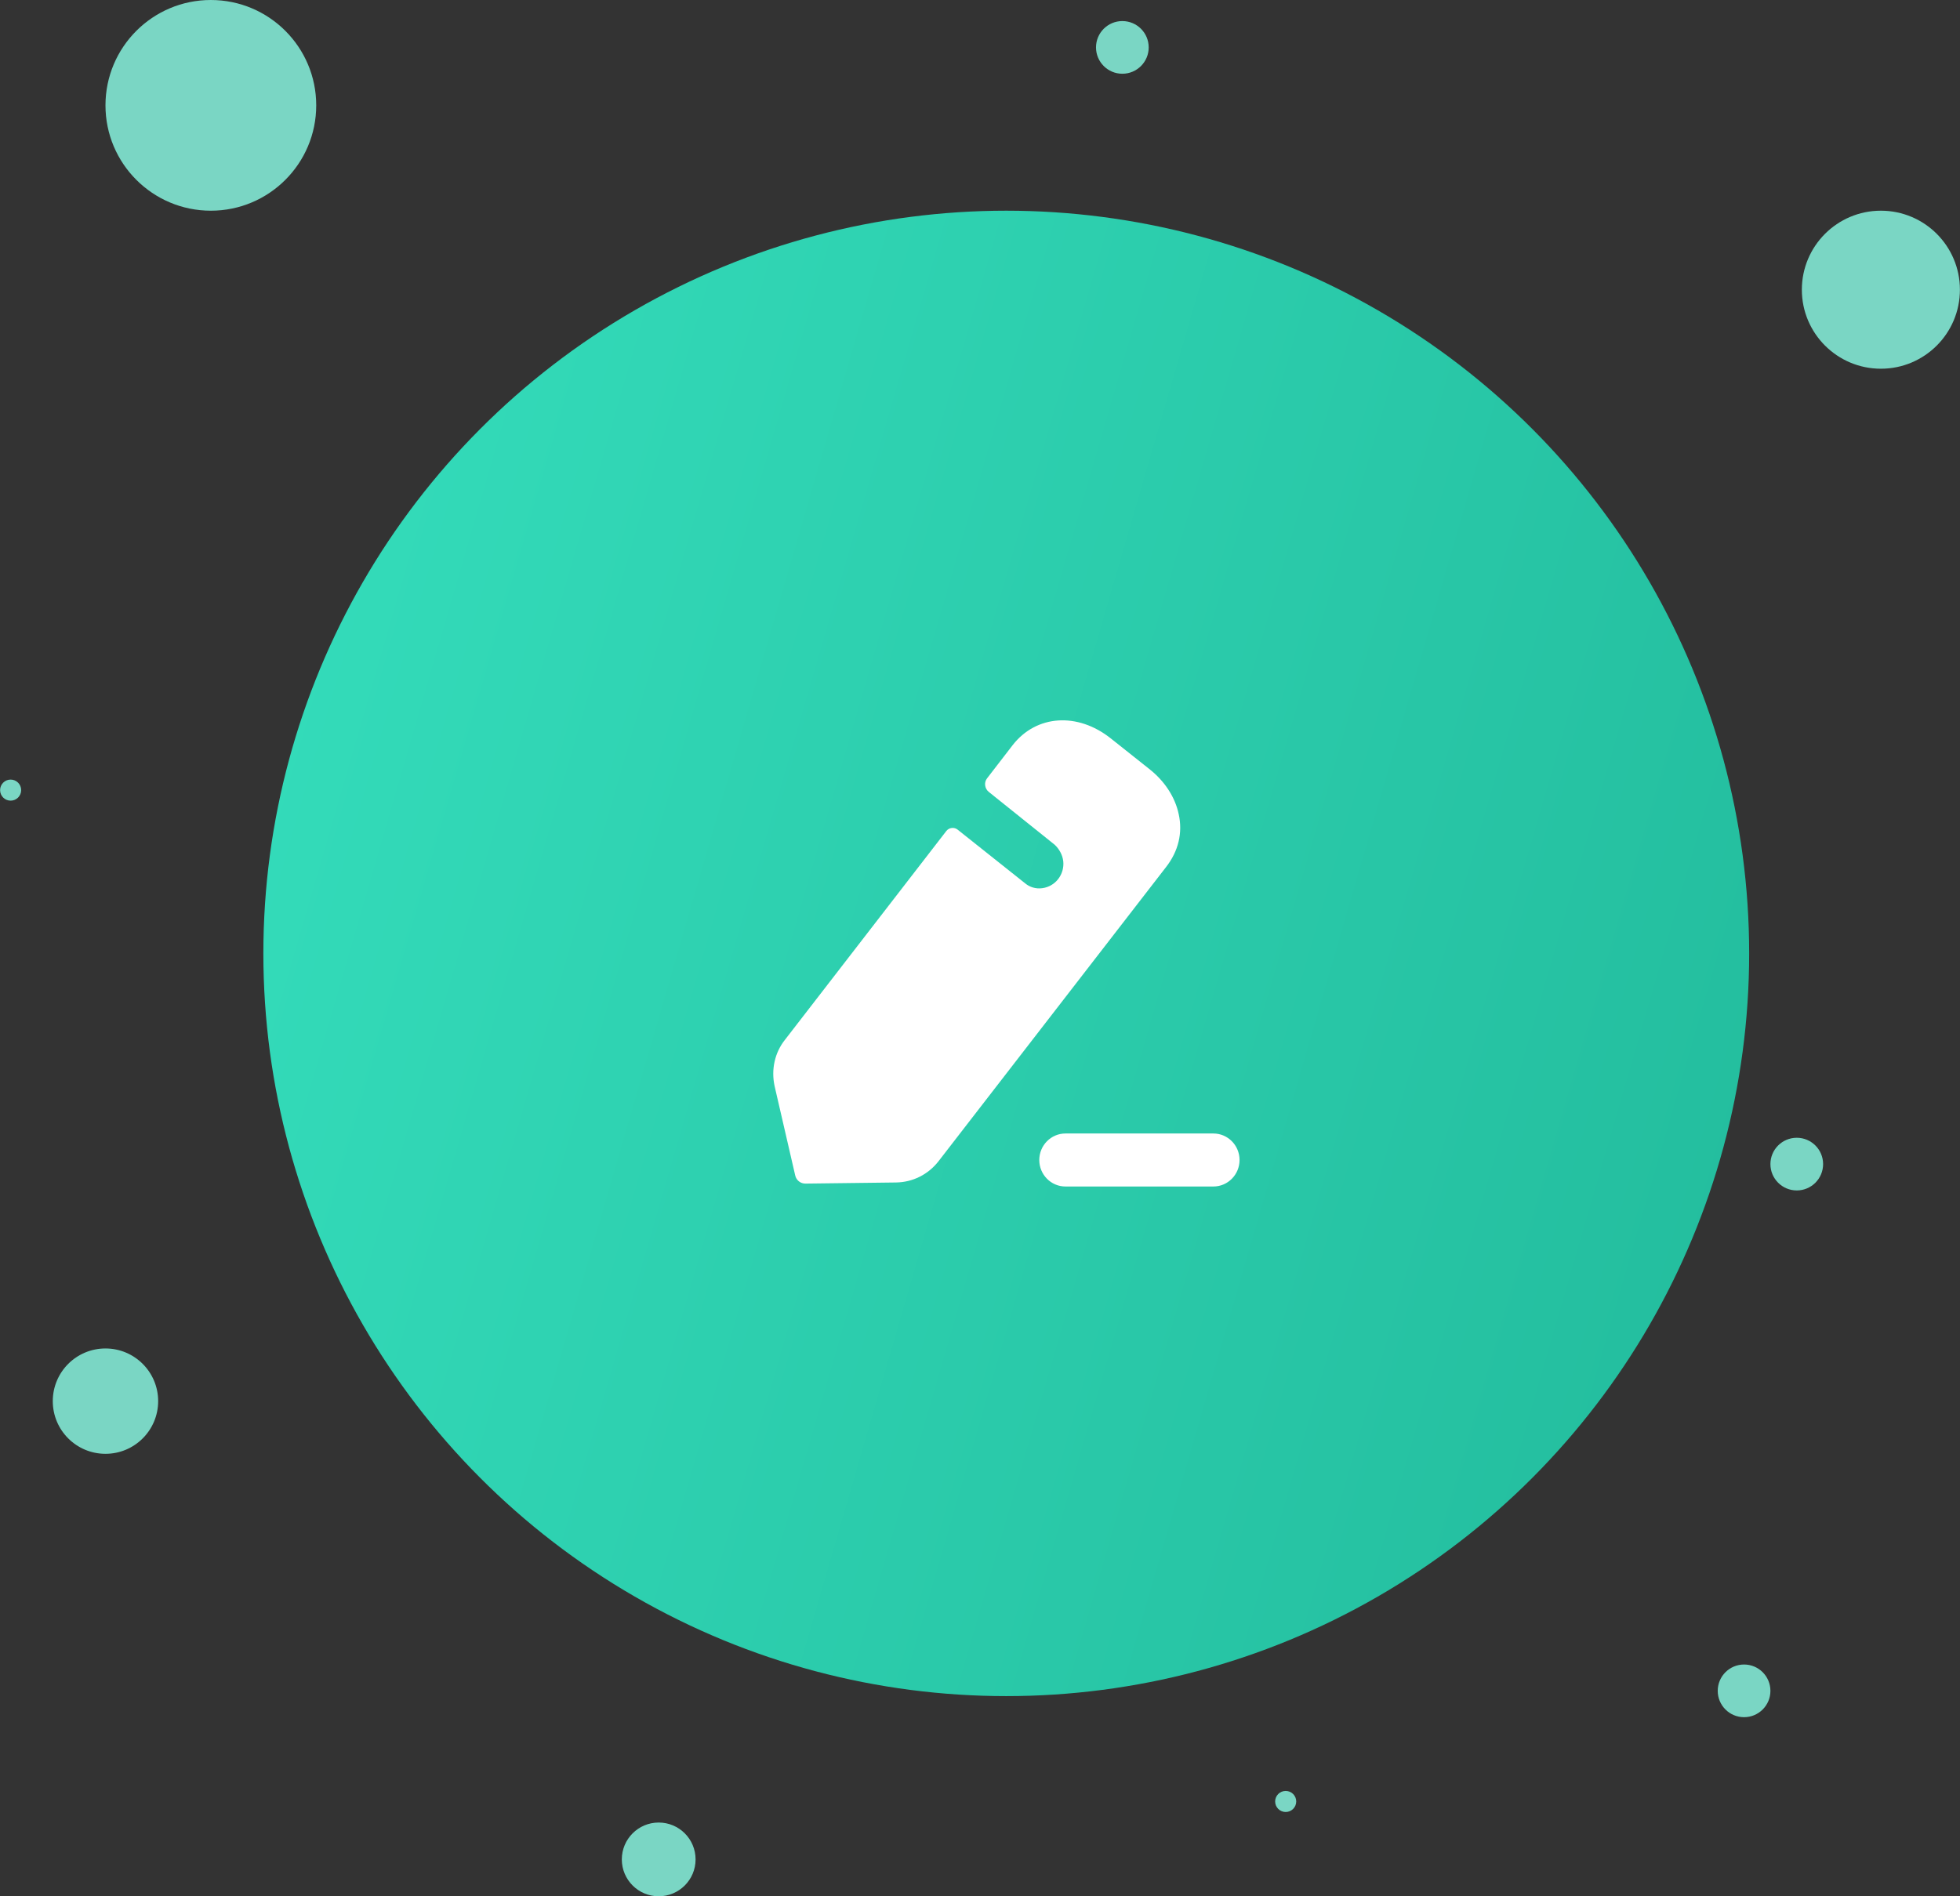 <svg width="186" height="180" viewBox="0 0 186 180" fill="none" xmlns="http://www.w3.org/2000/svg">
<rect x="0" y="0" width="186" height="180" fill="#333333" stroke="none"/>
<circle cx="62.509" cy="176.5" r="3.5" fill="#7AD6C4"/>
<circle cx="122.009" cy="171" r="1" fill="#7AD6C4"/>
<circle cx="10.009" cy="133" r="5" fill="#7AD6C4"/>
<circle cx="178.492" cy="27.5" r="7.5" fill="#7AD6C4"/>
<circle cx="95.492" cy="90.5" r="70.5" fill="url(#paint0_linear_932_24953)"/>
<circle cx="165.509" cy="160.5" r="2.5" fill="#7AD6C4"/>
<circle cx="170.509" cy="110.5" r="2.5" fill="#7AD6C4"/>
<circle cx="1.009" cy="75" r="1" fill="#7AD6C4"/>
<path fill-rule="evenodd" clip-rule="evenodd" d="M89.057 110.236L110.657 82.303C111.831 80.797 112.248 79.055 111.857 77.282C111.518 75.67 110.527 74.137 109.04 72.975L105.414 70.094C102.257 67.584 98.344 67.848 96.101 70.728L93.674 73.876C93.362 74.269 93.44 74.851 93.831 75.168C93.831 75.168 99.961 80.083 100.092 80.189C100.509 80.585 100.822 81.114 100.901 81.748C101.031 82.99 100.17 84.153 98.892 84.311C98.292 84.391 97.718 84.206 97.301 83.862L90.857 78.736C90.544 78.5 90.075 78.55 89.814 78.868L74.501 98.687C73.509 99.929 73.17 101.541 73.509 103.101L75.466 111.583C75.57 112.033 75.962 112.35 76.431 112.35L85.04 112.244C86.605 112.218 88.066 111.504 89.057 110.236ZM101.11 107.594H115.147C116.517 107.594 117.631 108.722 117.631 110.11C117.631 111.5 116.517 112.626 115.147 112.626H101.11C99.74 112.626 98.626 111.5 98.626 110.11C98.626 108.722 99.74 107.594 101.11 107.594Z" fill="white"/>
<circle cx="106.509" cy="4.5" r="2.5" fill="#7AD6C4"/>
<circle cx="20.009" cy="10" r="10" fill="#7AD6C4"/>
<defs>
<linearGradient id="paint0_linear_932_24953" x1="165.992" y1="161" x2="-1.785" y2="112.355" gradientUnits="userSpaceOnUse">
<stop stop-color="#22BB9C"/>
<stop offset="1" stop-color="#35DEBC"/>
</linearGradient>
</defs>
</svg>
